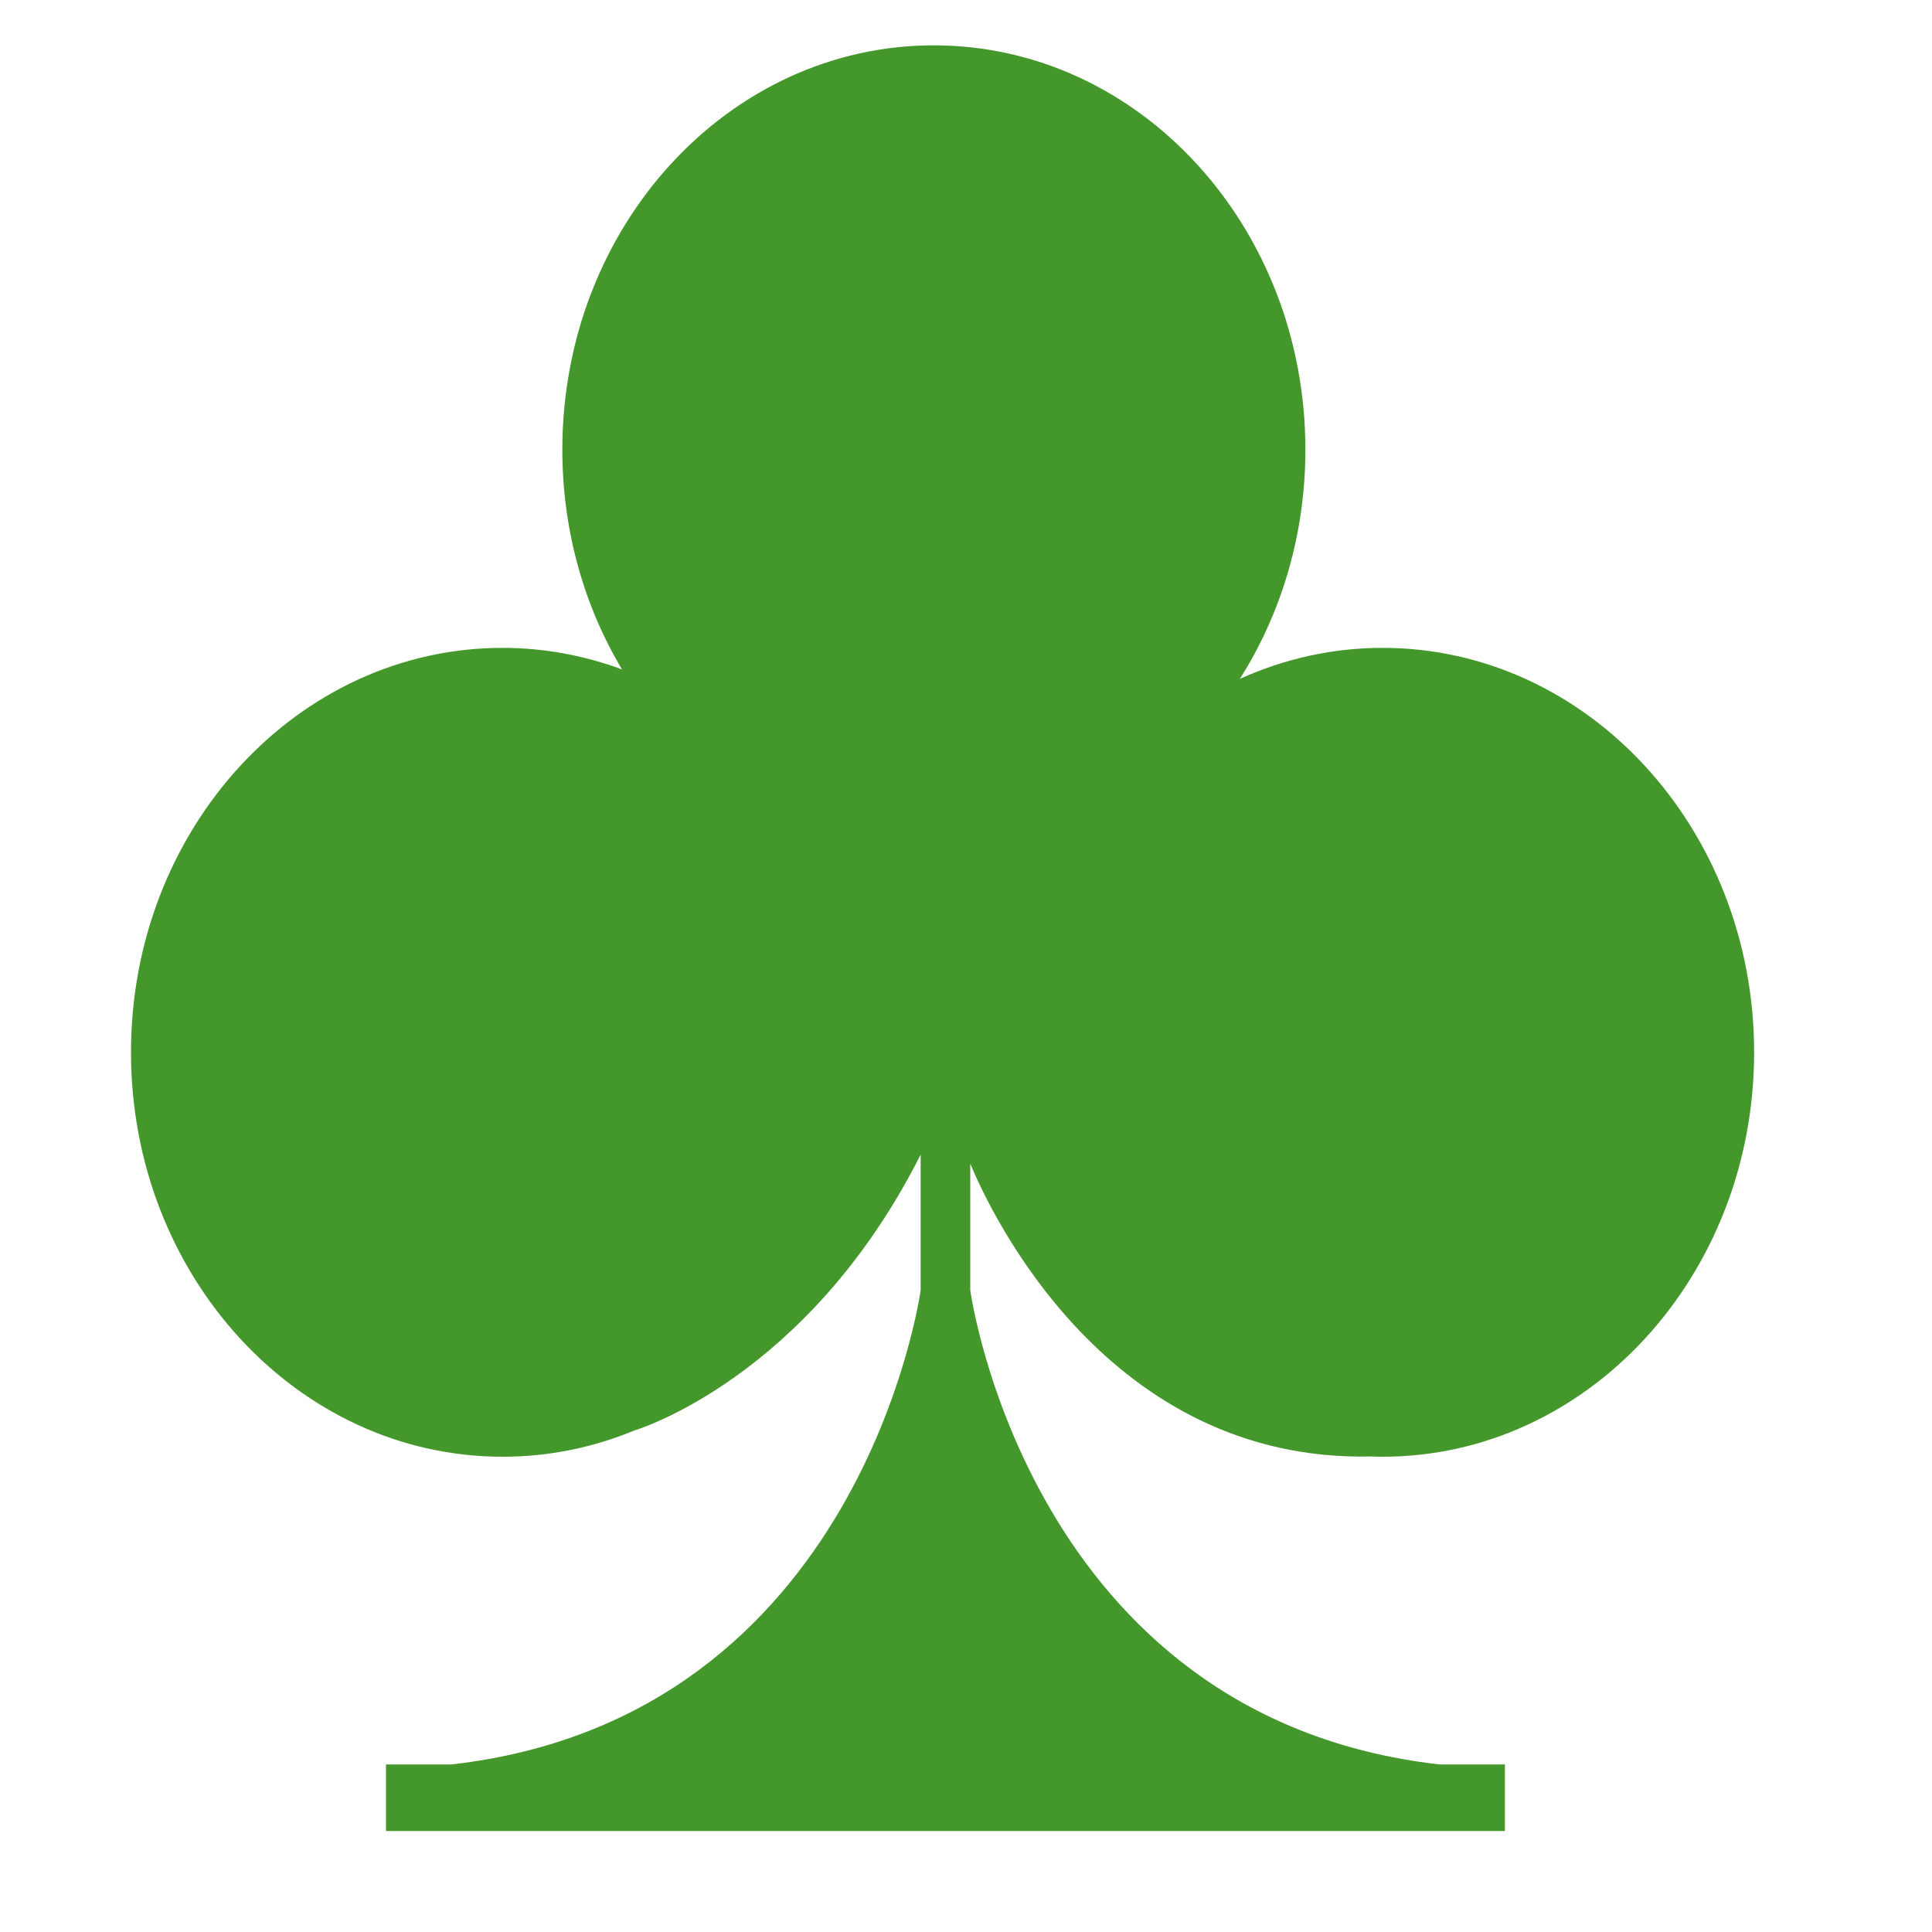 <?xml version="1.0" encoding="UTF-8" standalone="no"?>
<svg
        width="18"
        height="18"
        xmlns="http://www.w3.org/2000/svg"

        viewBox="0 0 13 15"
        fill="#44982B">

<path
fill-rule="evenodd"
clip-rule="evenodd"
d="M9.734 5.03C9.342 5.03 8.968 5.116 8.626 5.271C8.947 4.765 9.135 4.152 9.135 3.491C9.135 1.757 7.843 0.352 6.25 0.352C4.657 0.352 3.366 1.757 3.366 3.491C3.366 4.121 3.536 4.706 3.829 5.197C3.538 5.09 3.226 5.03 2.902 5.03C1.309 5.03 0.017 6.436 0.017 8.17C0.017 9.904 1.309 11.31 2.902 11.31C3.262 11.31 3.606 11.238 3.923 11.107C3.923 11.107 5.266 10.713 6.148 8.964V10.017C6.148 10.017 5.696 13.335 2.506 13.699H1.997V14.216H10.684V13.699H10.175C6.985 13.335 6.533 10.017 6.533 10.017V9.035C6.697 9.429 7.606 11.356 9.648 11.308C9.677 11.309 9.705 11.31 9.734 11.31C11.327 11.31 12.619 9.904 12.619 8.17C12.619 6.436 11.327 5.03 9.734 5.03Z"
/>
        </svg>
